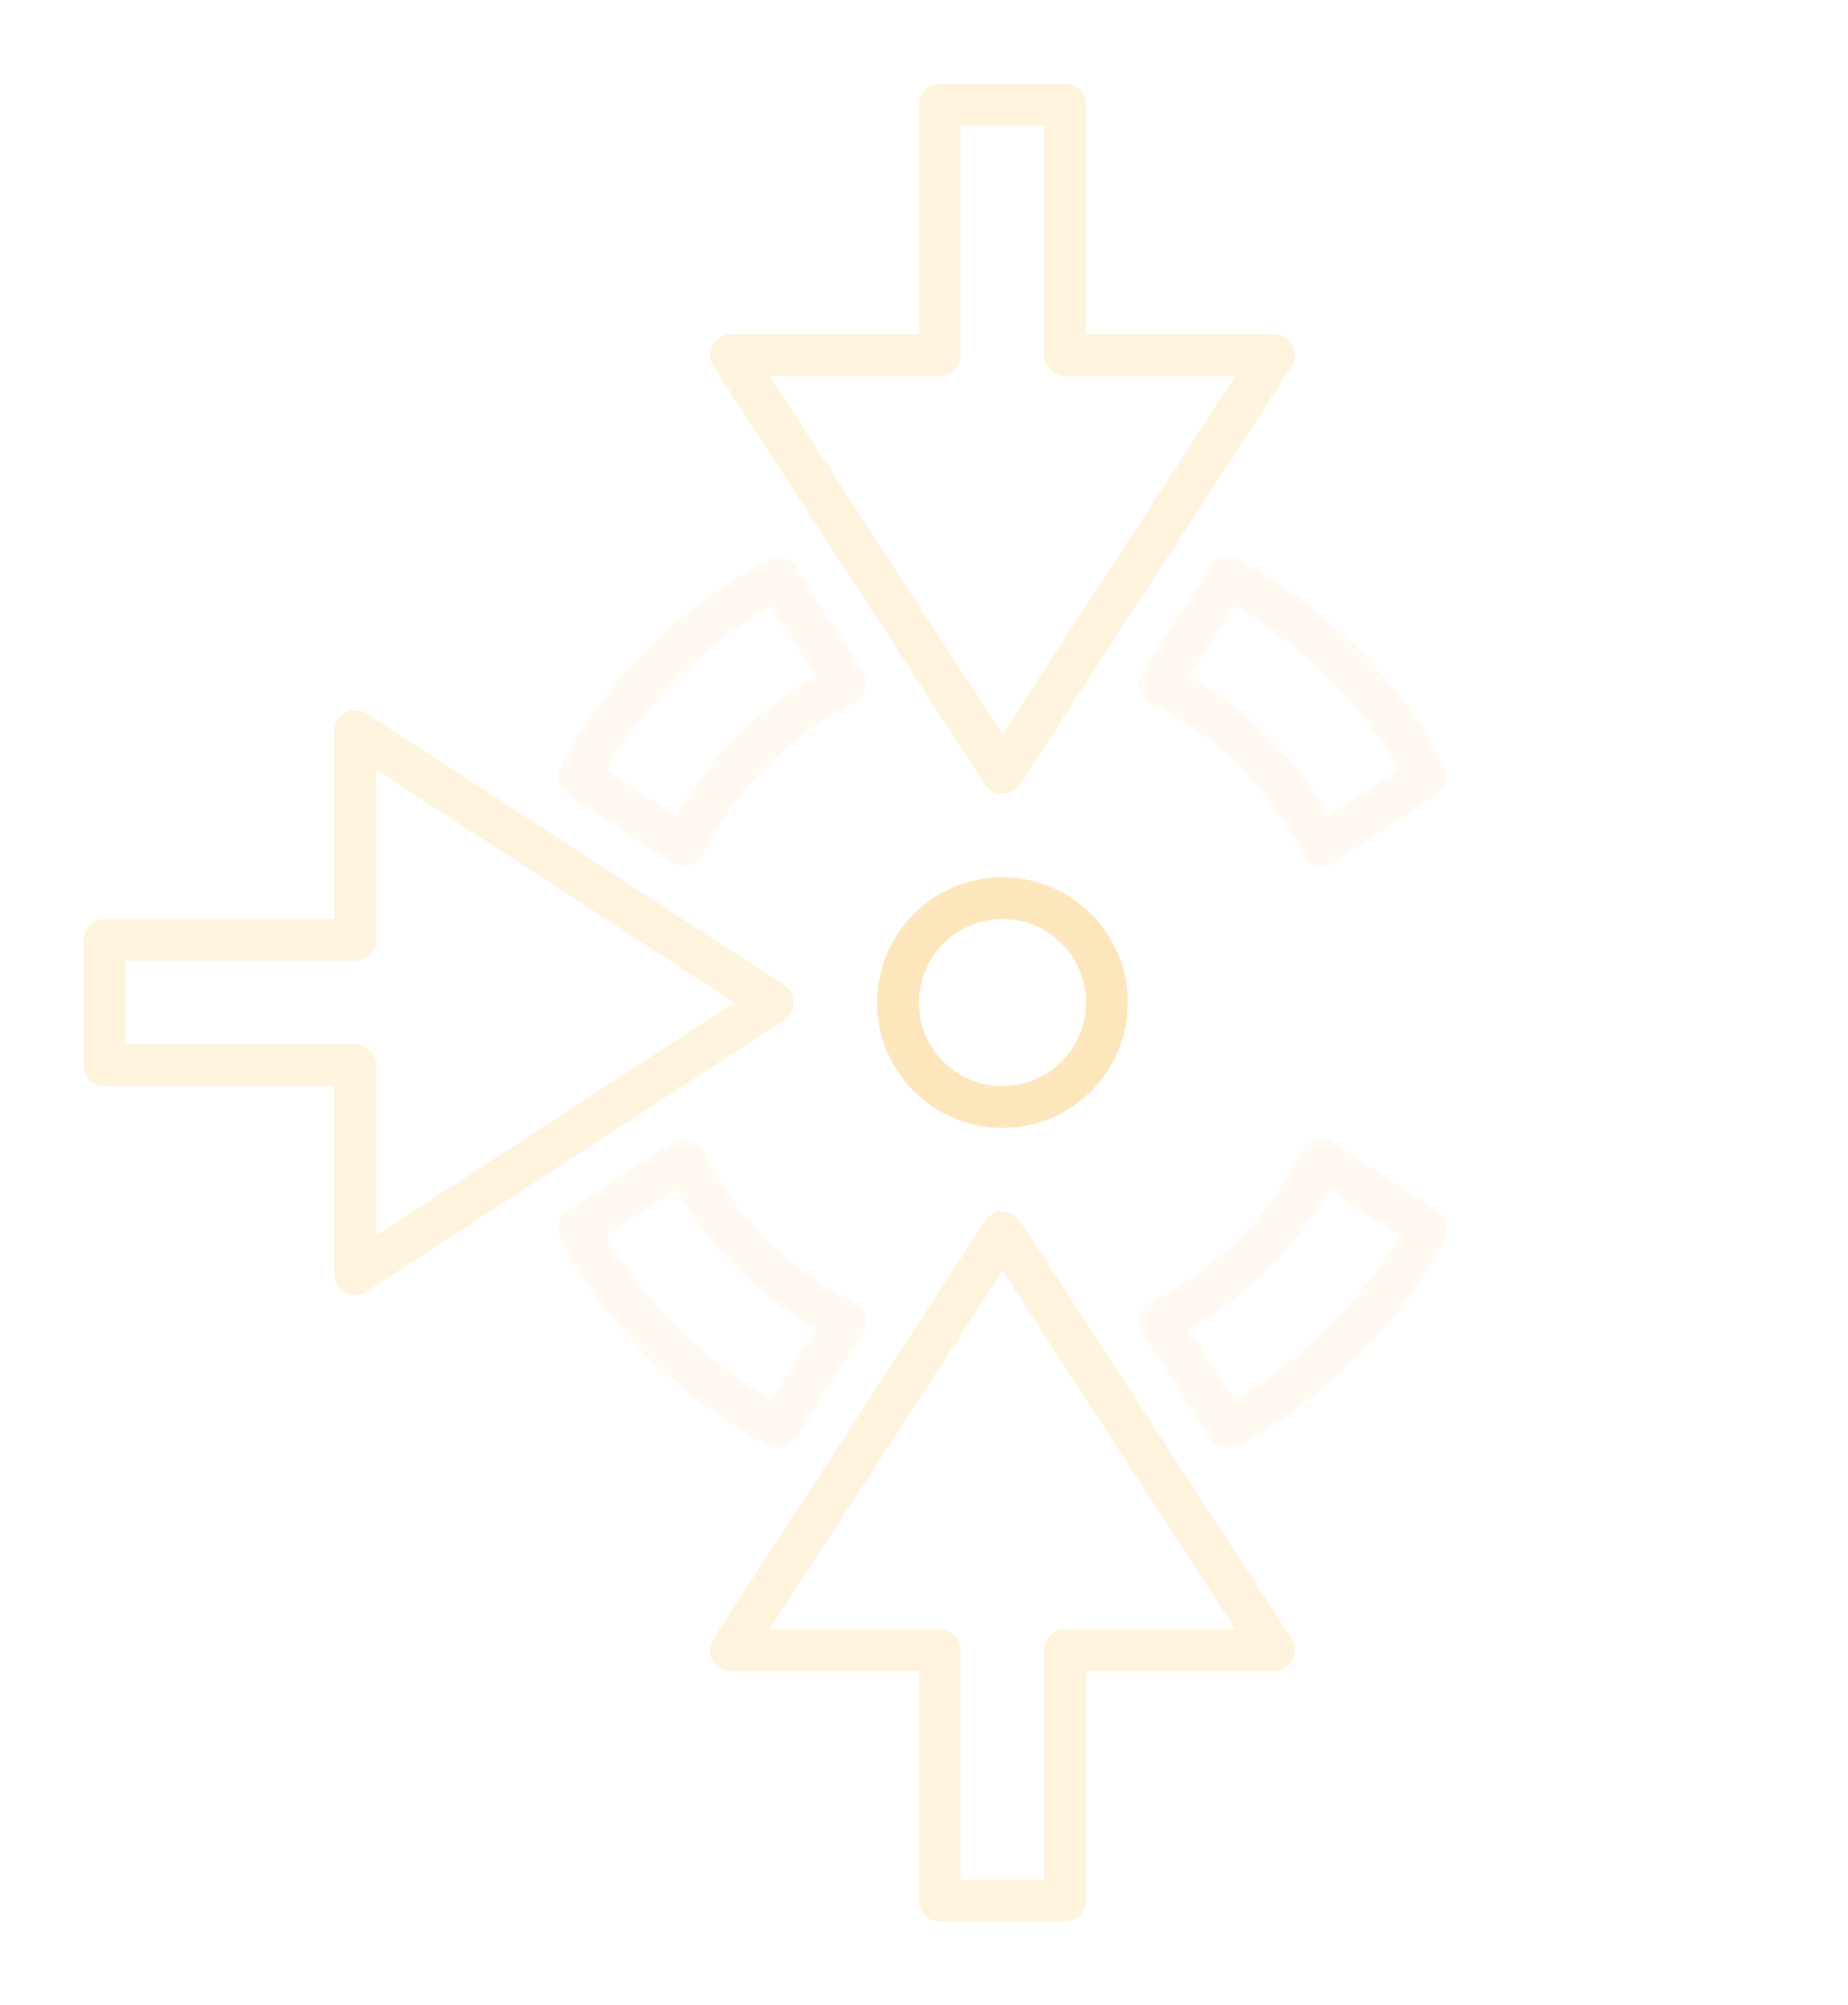 <svg width="106" height="115" viewBox="0 0 106 115" fill="none" xmlns="http://www.w3.org/2000/svg">
<g opacity="0.8">
<path opacity="0.5" d="M21.018 74.077L20.844 74.172C20.076 74.512 19.167 73.956 19.167 73.073V62.292H5.99C5.329 62.292 4.792 61.755 4.792 61.094V53.906L4.812 53.691C4.913 53.132 5.402 52.708 5.99 52.708H19.167L19.167 41.927C19.167 40.977 20.221 40.405 21.018 40.923L44.976 56.496C45.703 56.968 45.703 58.032 44.976 58.504L21.018 74.077ZM42.127 57.5L21.563 44.136L21.563 53.906L21.544 54.122C21.442 54.68 20.953 55.104 20.365 55.104H7.188V59.896H20.365L20.581 59.915C21.139 60.017 21.563 60.506 21.563 61.094V70.866L42.127 57.5Z" fill="#FEE0AB"/>
<path d="M57.5 50.312C53.531 50.312 50.312 53.531 50.312 57.5C50.312 61.469 53.531 64.688 57.5 64.688C61.469 64.688 64.688 61.469 64.688 57.5C64.688 53.531 61.469 50.312 57.5 50.312ZM57.5 52.708C60.146 52.708 62.292 54.854 62.292 57.5C62.292 60.146 60.146 62.292 57.5 62.292C54.854 62.292 52.708 60.146 52.708 57.5C52.708 54.854 54.854 52.708 57.5 52.708Z" fill="#FEE0AB"/>
<path opacity="0.5" d="M40.923 93.981L40.828 94.155C40.489 94.923 41.045 95.832 41.927 95.832L52.709 95.831V109.009C52.709 109.67 53.245 110.207 53.907 110.207H61.094L61.309 110.187C61.868 110.086 62.292 109.597 62.292 109.009V95.831L73.073 95.832C74.024 95.832 74.596 94.778 74.078 93.981L58.505 70.023C58.032 69.296 56.968 69.296 56.496 70.023L40.923 93.981ZM57.5 72.872L70.864 93.435L61.094 93.436L60.879 93.455C60.32 93.557 59.896 94.046 59.896 94.634V107.81H55.105V94.634L55.085 94.418C54.984 93.86 54.495 93.436 53.907 93.436L44.134 93.435L57.5 72.872Z" fill="#FEE0AB"/>
<path opacity="0.5" d="M40.923 21.016L40.828 20.842C40.489 20.074 41.045 19.165 41.927 19.165L52.709 19.166V5.988C52.709 5.326 53.245 4.79 53.907 4.79H61.094L61.309 4.809C61.868 4.911 62.292 5.4 62.292 5.988V19.166L73.073 19.165C74.024 19.165 74.596 20.219 74.078 21.016L58.505 44.974C58.032 45.701 56.968 45.701 56.496 44.974L40.923 21.016ZM57.5 42.125L70.864 21.562L61.094 21.561L60.879 21.542C60.32 21.44 59.896 20.951 59.896 20.363V7.187H55.105V20.363L55.085 20.578C54.984 21.137 54.495 21.561 53.907 21.561L44.134 21.562L57.5 42.125Z" fill="#FEE0AB"/>
<path opacity="0.2" d="M69.393 32.51L65.922 37.911L65.504 38.572C65.132 39.164 65.345 39.948 65.965 40.271C70.019 42.384 72.634 45.054 74.73 49.038C75.059 49.666 75.859 49.871 76.45 49.48L81.117 46.458L81.761 46.031L82.505 45.519C82.979 45.181 83.141 44.551 82.89 44.026C80.732 39.525 76.004 34.688 70.958 32.081C70.404 31.795 69.723 31.981 69.393 32.51ZM70.814 34.74L71.16 34.941C74.821 37.162 78.193 40.593 80.114 43.901L80.254 44.155L76.207 46.774L76.004 46.424C74.106 43.294 71.769 40.925 68.597 39.003L68.21 38.777L70.585 35.104L70.814 34.74Z" fill="#FEE0AB"/>
<path opacity="0.2" d="M45.629 32.51L46.455 33.813L48.87 37.552L49.518 38.572C49.889 39.164 49.677 39.948 49.057 40.271C45.003 42.384 42.387 45.054 40.292 49.038C39.962 49.666 39.163 49.871 38.572 49.48L33.904 46.458L32.986 45.846L32.516 45.519C32.042 45.181 31.88 44.551 32.132 44.026C34.289 39.525 39.017 34.688 44.063 32.081C44.617 31.795 45.298 31.981 45.629 32.51ZM44.205 34.74L43.861 34.941C40.201 37.162 36.828 40.593 34.908 43.901L34.768 44.155L38.815 46.774L39.018 46.424C40.916 43.294 43.253 40.925 46.425 39.003L46.812 38.777L44.205 34.74Z" fill="#FEE0AB"/>
<path opacity="0.2" d="M69.393 82.49L65.922 77.089L65.504 76.428C65.132 75.835 65.345 75.052 65.965 74.729C70.019 72.616 72.634 69.946 74.73 65.962C75.059 65.334 75.859 65.129 76.45 65.52L81.456 68.765L82.505 69.481C82.979 69.819 83.141 70.449 82.89 70.974C80.732 75.475 76.004 80.312 70.958 82.919C70.404 83.205 69.723 83.019 69.393 82.49ZM70.814 80.26L71.16 80.059C74.821 77.838 78.193 74.407 80.114 71.099L80.254 70.845L76.207 68.226L76.004 68.576C74.106 71.705 71.769 74.075 68.597 75.997L68.21 76.223L70.585 79.896L70.814 80.26Z" fill="#FEE0AB"/>
<path opacity="0.2" d="M45.629 82.49L46.455 81.187L48.87 77.448L49.518 76.428C49.889 75.835 49.677 75.052 49.057 74.729C45.003 72.616 42.387 69.946 40.292 65.962C39.962 65.334 39.163 65.129 38.572 65.52L33.565 68.765L32.516 69.481C32.042 69.819 31.88 70.449 32.132 70.974C34.289 75.475 39.017 80.312 44.063 82.919C44.617 83.205 45.298 83.019 45.629 82.49ZM44.205 80.26L43.861 80.059C40.201 77.838 36.828 74.407 34.908 71.099L34.768 70.845L38.815 68.226L39.018 68.576C40.916 71.705 43.253 74.075 46.425 75.997L46.812 76.223L44.205 80.26Z" fill="#FEE0AB"/>
</g>
</svg>
